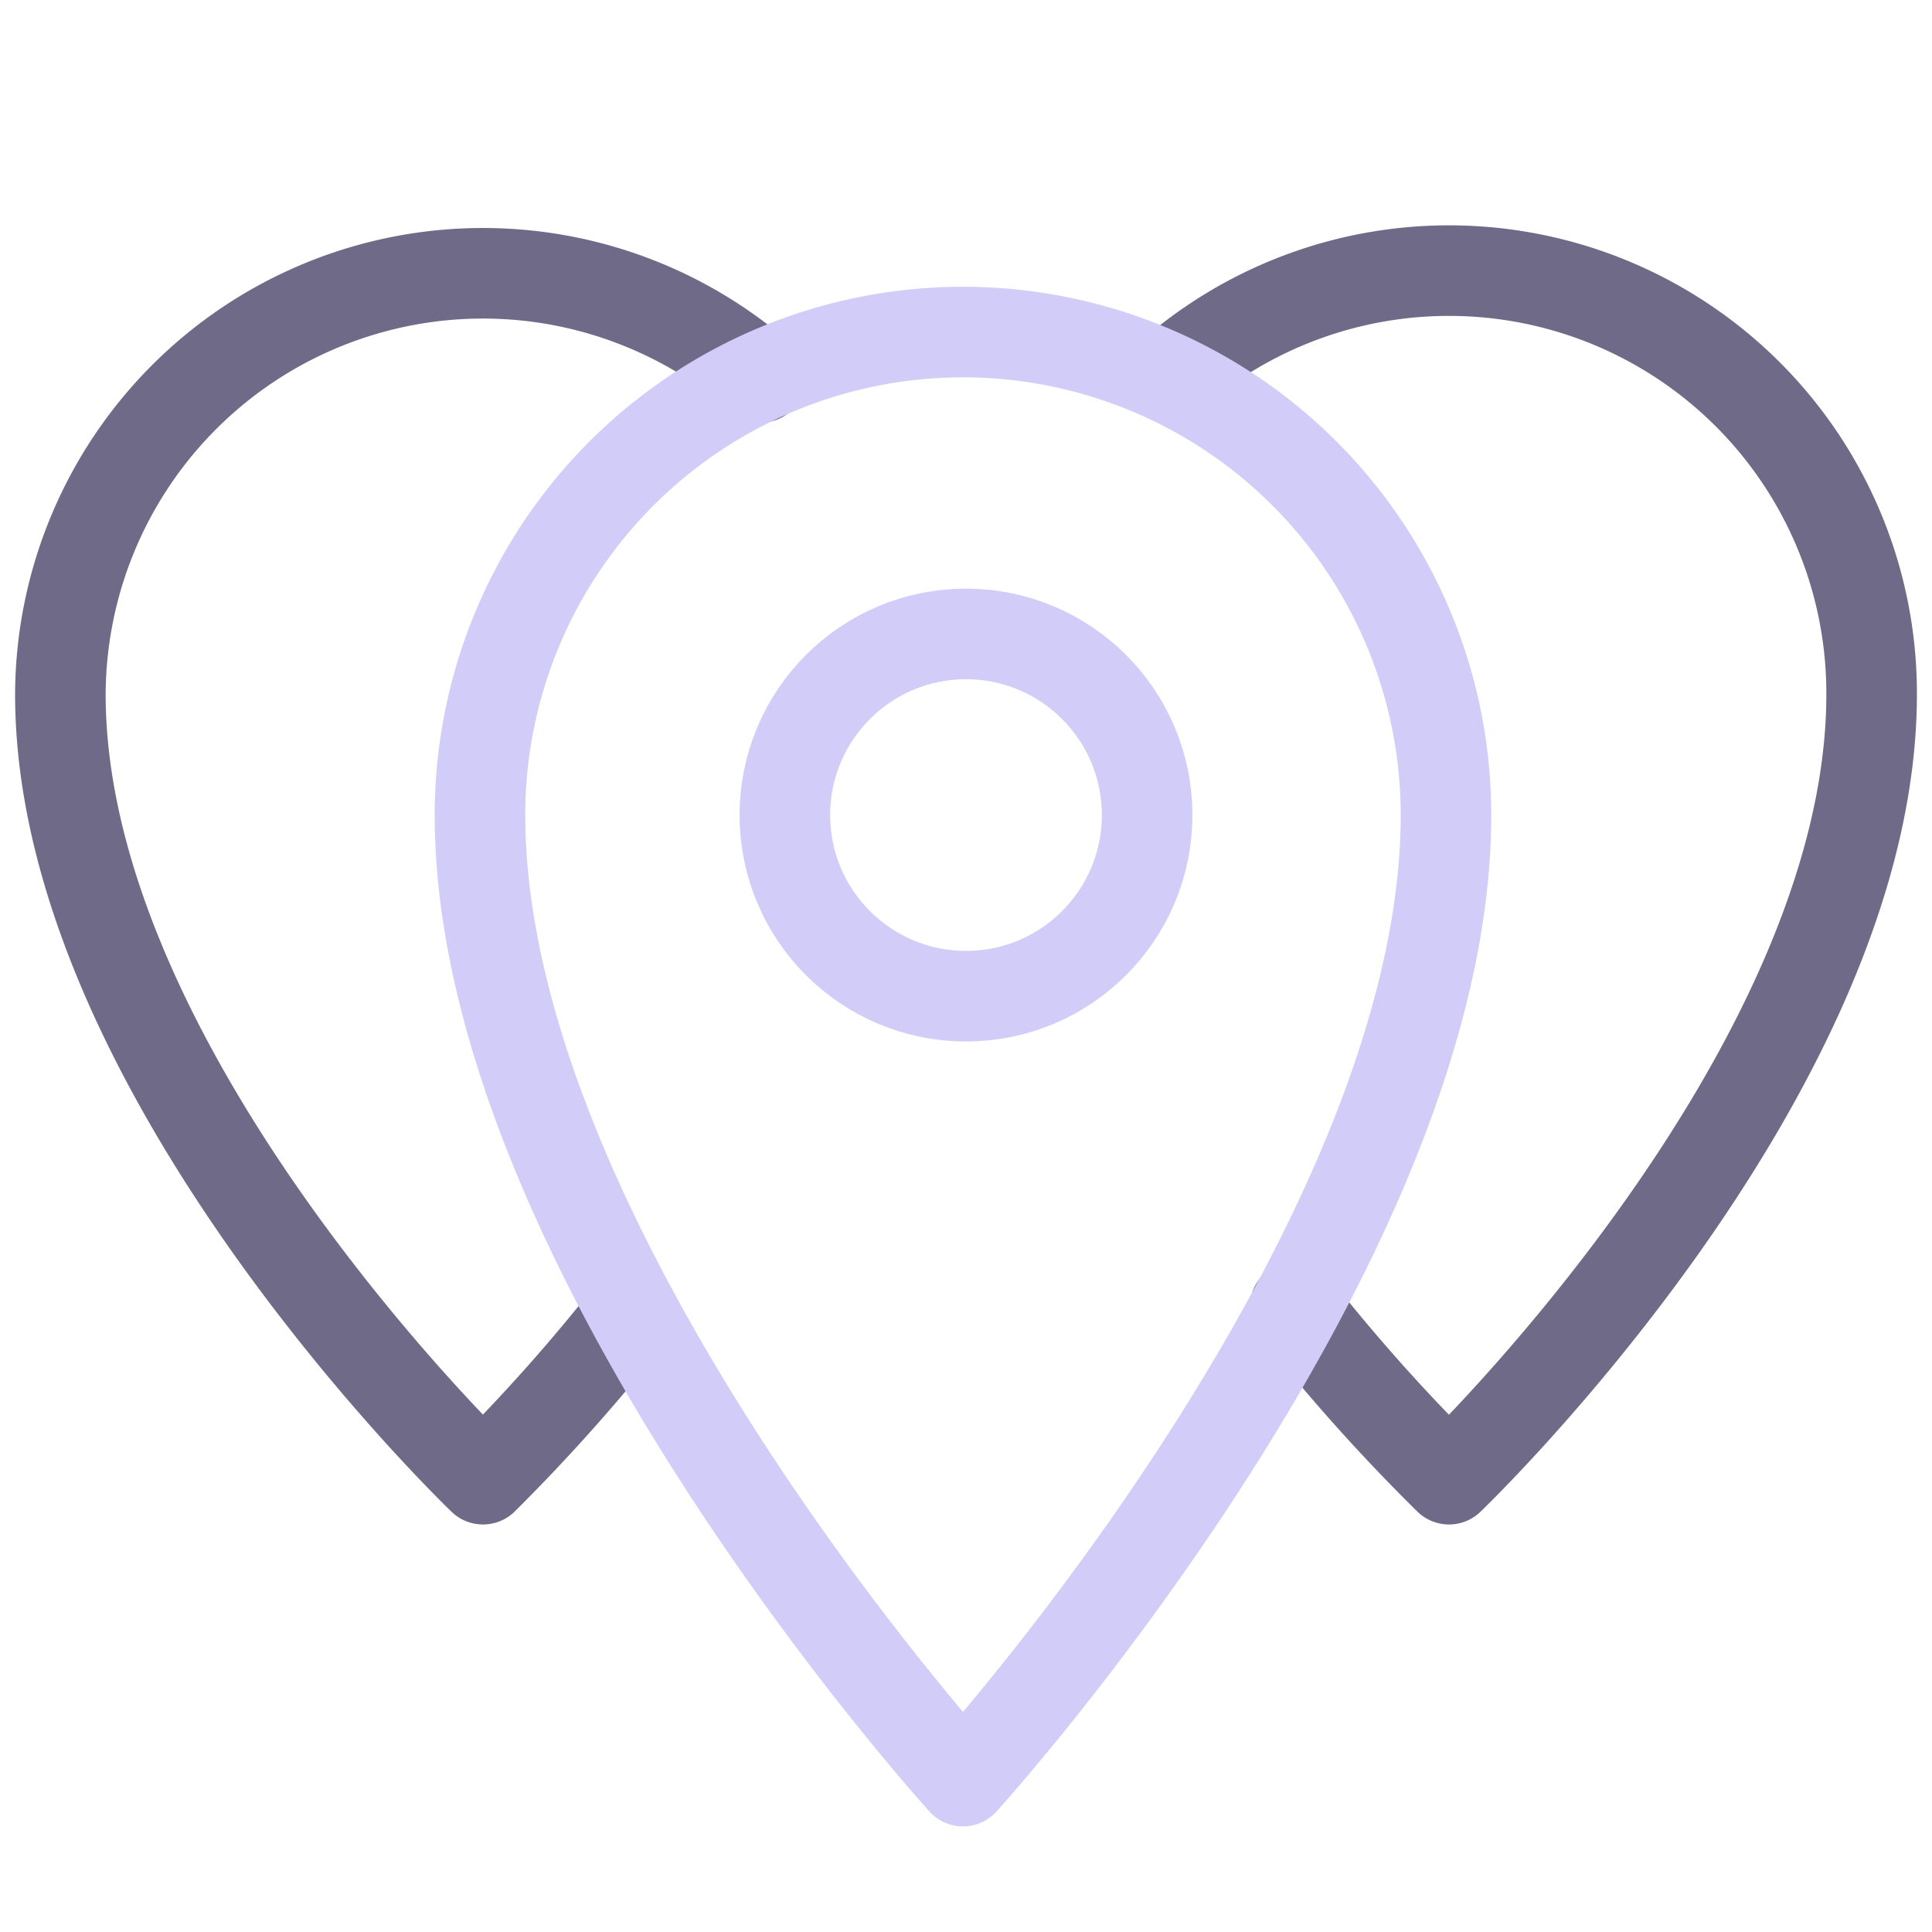 <svg viewBox="0 0 64 64" xmlns="http://www.w3.org/2000/svg" aria-labelledby="title"
aria-describedby="desc" role="img" xmlns:xlink="http://www.w3.org/1999/xlink">
  <title>Markers</title>
  <desc>A line styled icon from Orion Icon Library.</desc>
  <path stroke-width="3"
  stroke-miterlimit="10" stroke="#6f6a87" fill="none" d="M42.9 43.3A61 61 0 0 0 48 49s14-13.4 14-26a14 14 0 0 0-23.3-10.5m-13.5 0A14 14 0 0 0 2 23c0 12.6 14 26 14 26a61 61 0 0 0 4.9-5.5"
  data-name="layer2" stroke-linejoin="round" stroke-linecap="round"></path>
  <path stroke-width="3" stroke-miterlimit="10" stroke="#d2ccf8"
  fill="none" d="M31.9 11a16 16 0 0 0-16 16c0 14.4 16 32 16 32s16-17.6 16-32a16 16 0 0 0-16-16z"
  data-name="layer1" stroke-linejoin="round" stroke-linecap="round"></path>
  <circle stroke-width="3" stroke-miterlimit="10" stroke="#d2ccf8"
  fill="none" r="6" cy="27" cx="32" data-name="layer1" stroke-linejoin="round"
  stroke-linecap="round"></circle>
</svg>